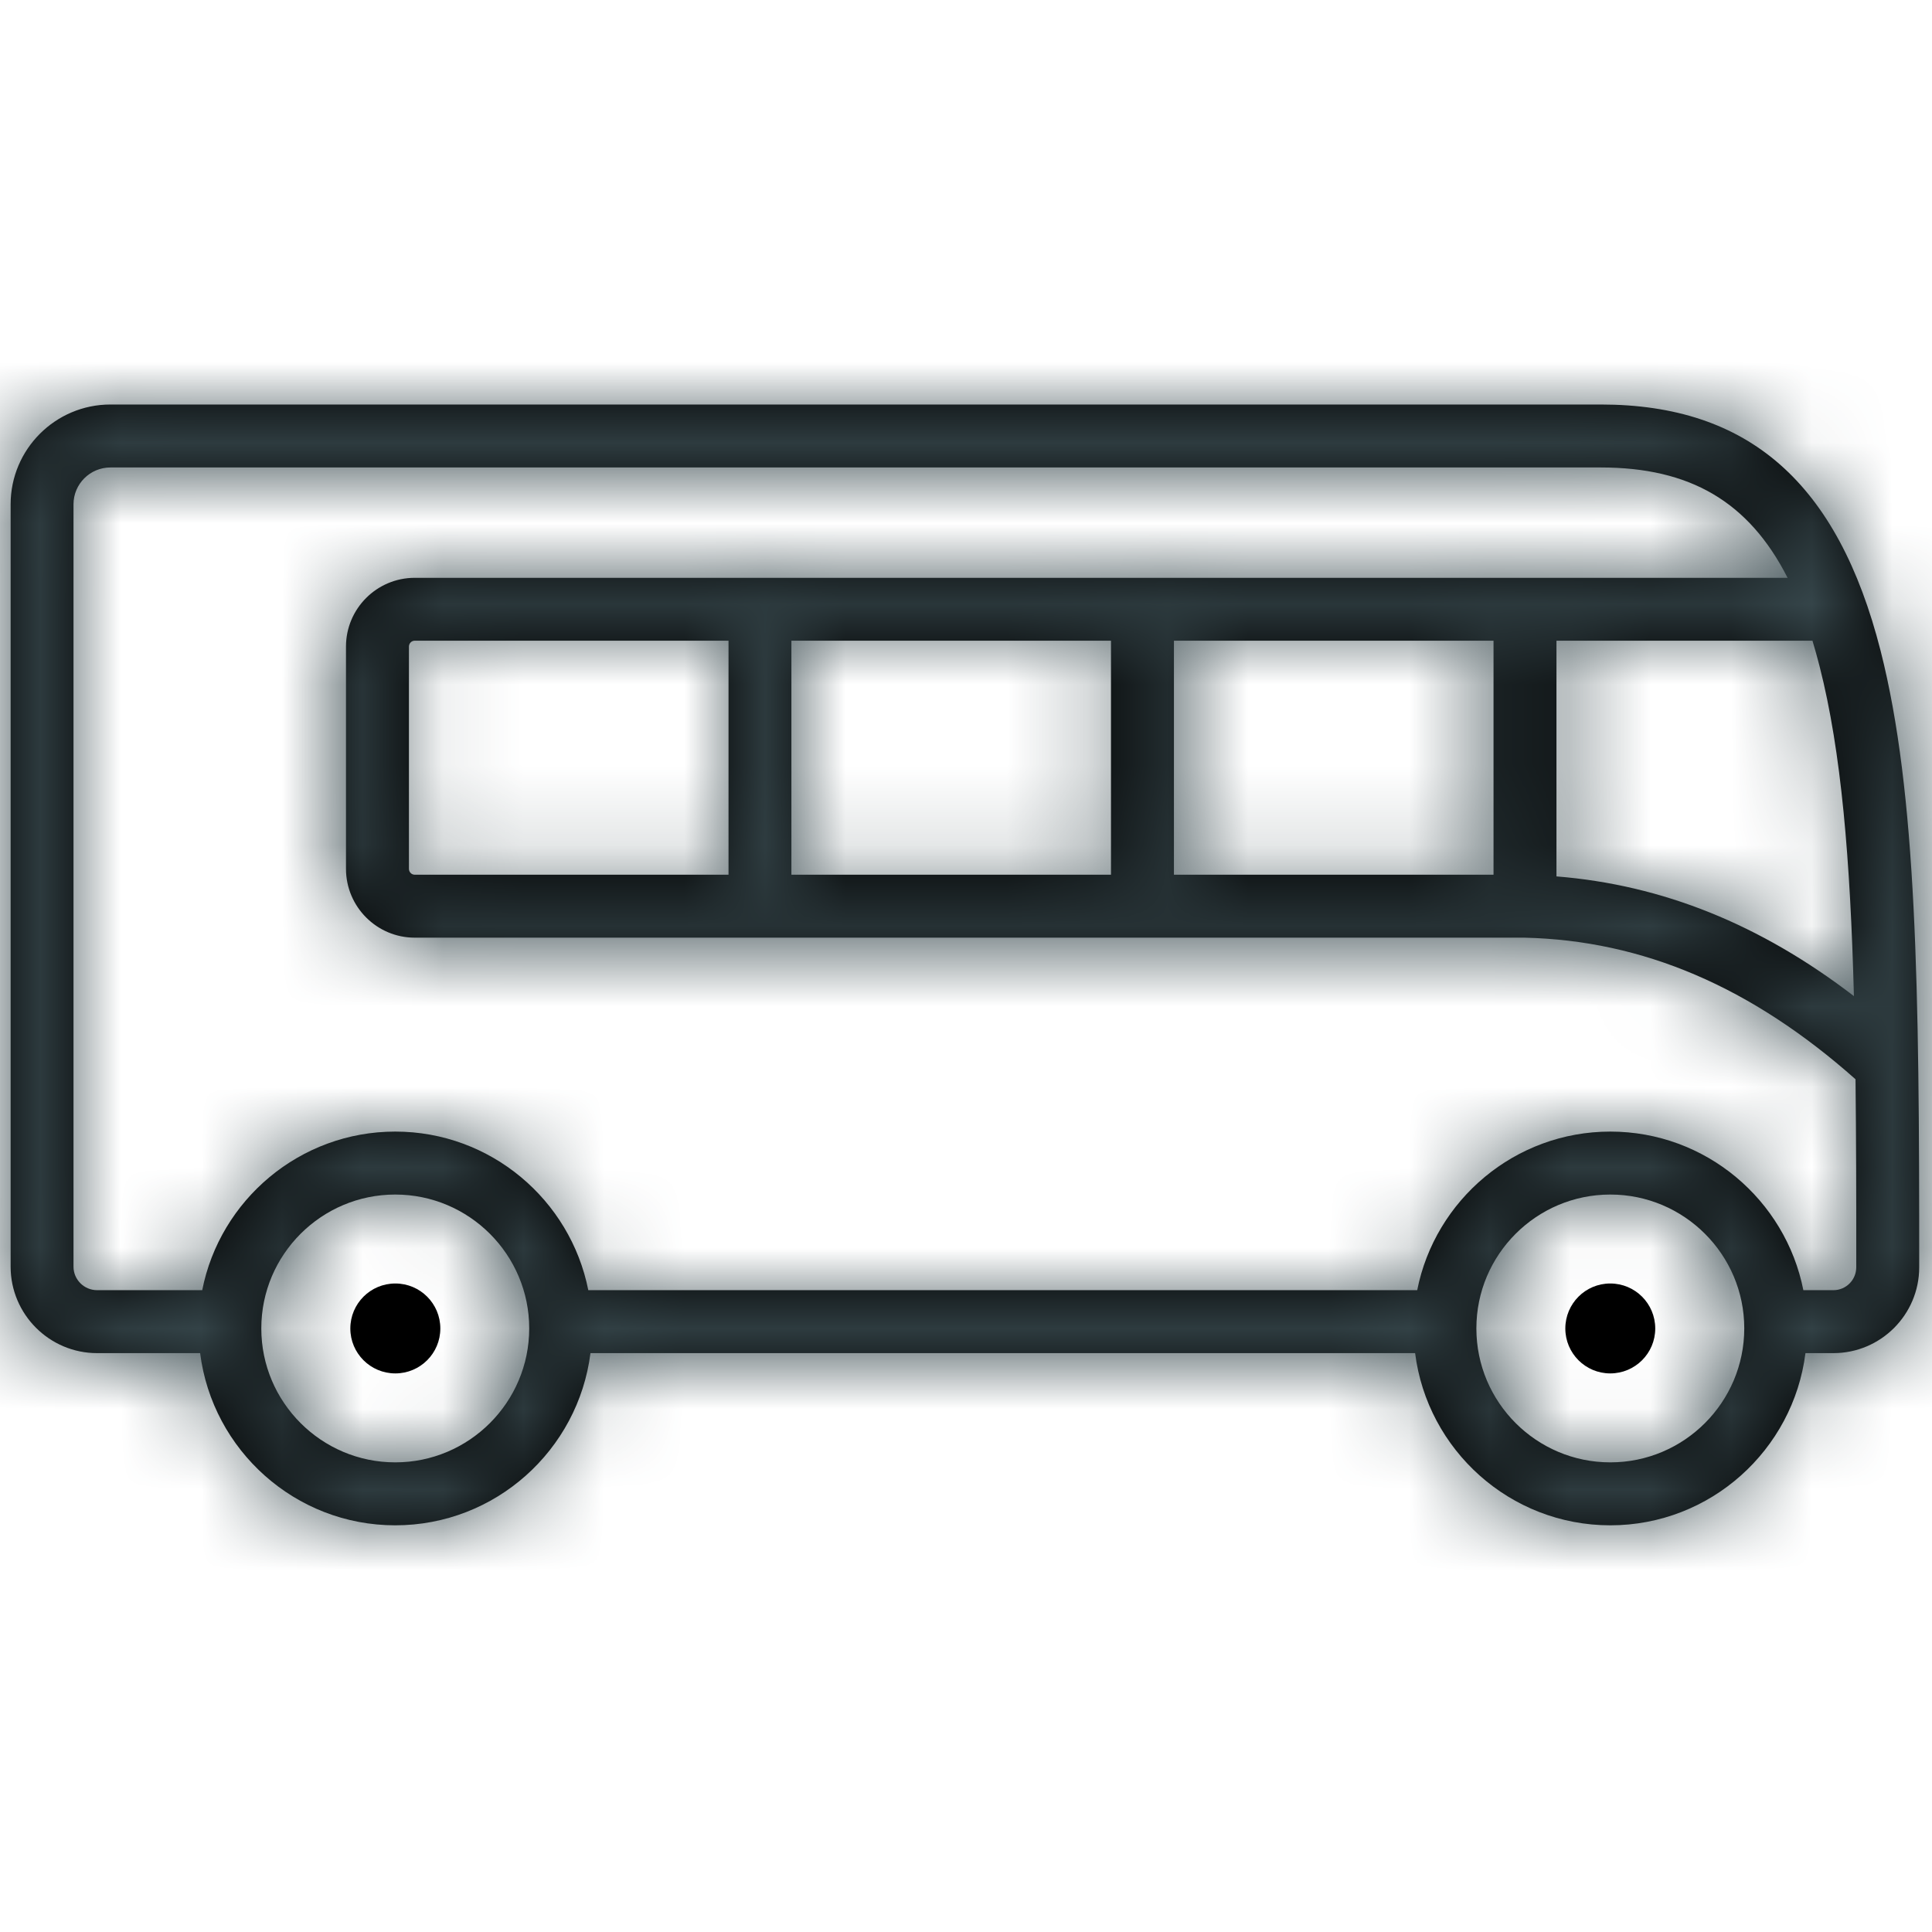 <svg width="24" height="24" viewBox="0 0 24 24" fill="none" xmlns="http://www.w3.org/2000/svg">
<mask id="path-1-inside-1_616_3961" fill="white">
<path d="M23.362 8.086C22.83 5.998 21.725 5.025 19.885 5.025H1.372C0.688 5.025 0.132 5.581 0.132 6.265V15.735C0.132 16.327 0.614 16.809 1.206 16.809H2.486C2.638 18.013 3.666 18.948 4.91 18.948C6.155 18.948 7.183 18.013 7.335 16.809H17.579C17.731 18.013 18.759 18.948 20.004 18.948C21.248 18.948 22.276 18.013 22.428 16.809H22.775C23.363 16.809 23.841 16.331 23.841 15.743C23.843 12.264 23.811 9.852 23.362 8.086ZM5.152 10.866C5.112 10.866 5.08 10.833 5.08 10.793V8.032C5.08 7.992 5.112 7.959 5.152 7.959H9.05V10.866L5.152 10.866ZM9.831 7.959H13.801V10.866H9.831V7.959ZM14.583 7.959H18.553V10.866H14.583V7.959ZM19.335 7.959H22.515C22.546 8.062 22.576 8.169 22.604 8.279C22.874 9.338 22.985 10.673 23.03 12.374C21.869 11.483 20.653 10.993 19.335 10.887V7.959ZM4.91 18.166C3.993 18.166 3.246 17.42 3.246 16.502C3.246 15.585 3.993 14.839 4.91 14.839C5.827 14.839 6.574 15.585 6.574 16.502C6.574 17.42 5.827 18.166 4.91 18.166ZM20.004 18.166C19.086 18.166 18.34 17.42 18.34 16.502C18.34 15.585 19.086 14.839 20.004 14.839C20.921 14.839 21.668 15.585 21.668 16.502C21.667 17.42 20.921 18.166 20.004 18.166ZM22.775 16.027H22.402C22.18 14.906 21.19 14.057 20.004 14.057C18.818 14.057 17.827 14.906 17.605 16.027H7.308C7.086 14.906 6.096 14.057 4.91 14.057C3.724 14.057 2.733 14.906 2.512 16.027H1.206C1.045 16.027 0.913 15.896 0.913 15.735V6.265C0.913 6.012 1.119 5.807 1.372 5.807H19.885C20.989 5.807 21.723 6.228 22.206 7.178H5.152C4.681 7.178 4.298 7.561 4.298 8.032V10.793C4.298 11.264 4.681 11.648 5.152 11.648H18.935C20.411 11.681 21.759 12.261 23.05 13.407C23.058 14.126 23.06 14.902 23.059 15.742C23.059 15.9 22.932 16.027 22.775 16.027Z"/>
</mask>
<path d="M23.362 8.086C22.83 5.998 21.725 5.025 19.885 5.025H1.372C0.688 5.025 0.132 5.581 0.132 6.265V15.735C0.132 16.327 0.614 16.809 1.206 16.809H2.486C2.638 18.013 3.666 18.948 4.91 18.948C6.155 18.948 7.183 18.013 7.335 16.809H17.579C17.731 18.013 18.759 18.948 20.004 18.948C21.248 18.948 22.276 18.013 22.428 16.809H22.775C23.363 16.809 23.841 16.331 23.841 15.743C23.843 12.264 23.811 9.852 23.362 8.086ZM5.152 10.866C5.112 10.866 5.08 10.833 5.08 10.793V8.032C5.08 7.992 5.112 7.959 5.152 7.959H9.05V10.866L5.152 10.866ZM9.831 7.959H13.801V10.866H9.831V7.959ZM14.583 7.959H18.553V10.866H14.583V7.959ZM19.335 7.959H22.515C22.546 8.062 22.576 8.169 22.604 8.279C22.874 9.338 22.985 10.673 23.03 12.374C21.869 11.483 20.653 10.993 19.335 10.887V7.959ZM4.91 18.166C3.993 18.166 3.246 17.42 3.246 16.502C3.246 15.585 3.993 14.839 4.91 14.839C5.827 14.839 6.574 15.585 6.574 16.502C6.574 17.42 5.827 18.166 4.91 18.166ZM20.004 18.166C19.086 18.166 18.34 17.42 18.34 16.502C18.34 15.585 19.086 14.839 20.004 14.839C20.921 14.839 21.668 15.585 21.668 16.502C21.667 17.42 20.921 18.166 20.004 18.166ZM22.775 16.027H22.402C22.18 14.906 21.19 14.057 20.004 14.057C18.818 14.057 17.827 14.906 17.605 16.027H7.308C7.086 14.906 6.096 14.057 4.91 14.057C3.724 14.057 2.733 14.906 2.512 16.027H1.206C1.045 16.027 0.913 15.896 0.913 15.735V6.265C0.913 6.012 1.119 5.807 1.372 5.807H19.885C20.989 5.807 21.723 6.228 22.206 7.178H5.152C4.681 7.178 4.298 7.561 4.298 8.032V10.793C4.298 11.264 4.681 11.648 5.152 11.648H18.935C20.411 11.681 21.759 12.261 23.05 13.407C23.058 14.126 23.06 14.902 23.059 15.742C23.059 15.9 22.932 16.027 22.775 16.027Z" fill="black"/>
<path d="M23.362 8.086L26.085 7.393L26.085 7.393L23.362 8.086ZM1.372 5.025L1.371 7.835H1.372V5.025ZM2.486 16.809L5.274 16.458L4.964 13.999H2.486V16.809ZM7.335 16.809V13.999H4.856L4.547 16.458L7.335 16.809ZM17.579 16.809L20.367 16.458L20.057 13.999H17.579V16.809ZM22.428 16.809V13.999H19.95L19.64 16.458L22.428 16.809ZM23.841 15.743L21.031 15.741V15.743H23.841ZM5.152 10.866L5.152 13.676L5.153 13.676L5.152 10.866ZM9.05 7.959H11.86V5.149H9.05V7.959ZM9.05 10.866L9.05 13.676L11.86 13.675V10.866H9.05ZM9.831 7.959V5.149H7.021V7.959H9.831ZM13.801 7.959H16.611V5.149H13.801V7.959ZM13.801 10.866V13.676H16.611V10.866H13.801ZM9.831 10.866H7.021V13.676H9.831V10.866ZM14.583 7.959V5.149H11.773V7.959H14.583ZM18.553 7.959H21.363V5.149H18.553V7.959ZM18.553 10.866V13.676H21.363V10.866H18.553ZM14.583 10.866H11.773V13.676H14.583V10.866ZM19.335 7.959V5.149H16.525V7.959H19.335ZM22.515 7.959L25.202 7.139L24.595 5.149H22.515V7.959ZM22.604 8.279L25.327 7.586L25.327 7.586L22.604 8.279ZM23.03 12.374L21.32 14.603L25.995 18.191L25.839 12.299L23.03 12.374ZM19.335 10.887H16.525V13.48L19.11 13.688L19.335 10.887ZM6.574 16.502L9.384 16.503V16.502H6.574ZM21.668 16.502L24.478 16.503V16.502H21.668ZM22.402 16.027L19.645 16.573L20.093 18.837H22.402V16.027ZM17.605 16.027V18.837H19.914L20.362 16.573L17.605 16.027ZM7.308 16.027L4.552 16.573L4.999 18.837H7.308V16.027ZM2.512 16.027V18.837H4.82L5.268 16.573L2.512 16.027ZM22.206 7.178V9.988H26.789L24.711 5.903L22.206 7.178ZM18.935 11.648L19 8.838L18.967 8.838H18.935V11.648ZM23.05 13.407L25.859 13.373L25.844 12.131L24.915 11.306L23.05 13.407ZM23.059 15.742L20.249 15.741V15.742L23.059 15.742ZM26.085 7.393C25.738 6.03 25.117 4.673 23.971 3.664C22.775 2.611 21.326 2.215 19.885 2.215V7.835C20.099 7.835 20.205 7.864 20.239 7.875C20.256 7.881 20.261 7.884 20.259 7.883C20.256 7.881 20.255 7.88 20.257 7.882C20.258 7.883 20.306 7.924 20.378 8.059C20.454 8.199 20.549 8.427 20.639 8.78L26.085 7.393ZM19.885 2.215H1.372V7.835H19.885V2.215ZM1.373 2.215C-0.864 2.214 -2.678 4.03 -2.678 6.265H2.942C2.942 7.132 2.24 7.836 1.371 7.835L1.373 2.215ZM-2.678 6.265V15.735H2.942V6.265H-2.678ZM-2.678 15.735C-2.678 17.88 -0.937 19.619 1.206 19.619V13.999C2.165 13.999 2.942 14.775 2.942 15.735H-2.678ZM1.206 19.619H2.486V13.999H1.206V19.619ZM-0.302 17.161C0.024 19.746 2.226 21.758 4.91 21.758V16.138C5.106 16.138 5.252 16.281 5.274 16.458L-0.302 17.161ZM4.91 21.758C7.595 21.758 9.797 19.746 10.123 17.161L4.547 16.458C4.569 16.281 4.715 16.138 4.91 16.138V21.758ZM7.335 19.619H17.579V13.999H7.335V19.619ZM14.791 17.161C15.117 19.746 17.32 21.758 20.004 21.758V16.138C20.199 16.138 20.345 16.28 20.367 16.458L14.791 17.161ZM20.004 21.758C22.688 21.758 24.89 19.746 25.216 17.161L19.64 16.458C19.662 16.281 19.808 16.138 20.004 16.138V21.758ZM22.428 19.619H22.775V13.999H22.428V19.619ZM22.775 19.619C24.915 19.619 26.651 17.883 26.651 15.743H21.031C21.031 14.779 21.811 13.999 22.775 13.999V19.619ZM26.651 15.744C26.653 12.39 26.64 9.576 26.085 7.393L20.638 8.78C20.982 10.128 21.034 12.139 21.031 15.741L26.651 15.744ZM5.152 8.056C6.664 8.056 7.89 9.281 7.89 10.793H2.27C2.27 12.385 3.561 13.676 5.152 13.676V8.056ZM7.89 10.793V8.032H2.27V10.793H7.89ZM7.89 8.032C7.89 9.544 6.664 10.769 5.152 10.769V5.149C3.561 5.149 2.27 6.44 2.27 8.032H7.89ZM5.152 10.769H9.05V5.149H5.152V10.769ZM6.24 7.959V10.866H11.86V7.959H6.24ZM9.05 8.056L5.152 8.056L5.153 13.676L9.05 13.676L9.05 8.056ZM9.831 10.769H13.801V5.149H9.831V10.769ZM10.991 7.959V10.866H16.611V7.959H10.991ZM13.801 8.056H9.831V13.676H13.801V8.056ZM12.641 10.866V7.959H7.021V10.866H12.641ZM14.583 10.769H18.553V5.149H14.583V10.769ZM15.743 7.959V10.866H21.363V7.959H15.743ZM18.553 8.056H14.583V13.676H18.553V8.056ZM17.393 10.866V7.959H11.773V10.866H17.393ZM19.335 10.769H22.515V5.149H19.335V10.769ZM19.827 8.78C19.845 8.839 19.863 8.903 19.881 8.973L25.327 7.586C25.288 7.434 25.247 7.285 25.202 7.139L19.827 8.78ZM19.881 8.973C20.069 9.711 20.177 10.783 20.221 12.448L25.839 12.299C25.793 10.564 25.678 8.965 25.327 7.586L19.881 8.973ZM24.741 10.144C23.198 8.961 21.475 8.24 19.56 8.086L19.11 13.688C19.83 13.746 20.541 14.005 21.32 14.603L24.741 10.144ZM22.145 10.887V7.959H16.525V10.887H22.145ZM4.91 15.356C5.544 15.356 6.056 15.868 6.056 16.502H0.436C0.436 18.972 2.441 20.976 4.91 20.976V15.356ZM6.056 16.502C6.056 17.137 5.544 17.649 4.91 17.649V12.029C2.441 12.029 0.436 14.033 0.436 16.502H6.056ZM4.91 17.649C4.276 17.649 3.764 17.137 3.764 16.502H9.384C9.384 14.033 7.379 12.029 4.91 12.029V17.649ZM3.764 16.502C3.764 15.868 4.275 15.356 4.91 15.356V20.976C7.38 20.976 9.383 18.972 9.384 16.503L3.764 16.502ZM20.004 15.356C20.638 15.356 21.15 15.867 21.15 16.502H15.53C15.53 18.973 17.535 20.976 20.004 20.976V15.356ZM21.15 16.502C21.15 17.137 20.638 17.649 20.004 17.649V12.029C17.535 12.029 15.53 14.032 15.53 16.502H21.15ZM20.004 17.649C19.369 17.649 18.858 17.137 18.858 16.502H24.478C24.478 14.033 22.473 12.029 20.004 12.029V17.649ZM18.858 16.502C18.858 15.868 19.369 15.356 20.004 15.356V20.976C22.473 20.976 24.477 18.972 24.478 16.503L18.858 16.502ZM22.775 13.217H22.402V18.837H22.775V13.217ZM25.159 15.482C24.682 13.073 22.561 11.247 20.004 11.247V16.867C19.819 16.867 19.678 16.738 19.645 16.573L25.159 15.482ZM20.004 11.247C17.447 11.247 15.325 13.073 14.849 15.482L20.362 16.573C20.329 16.739 20.188 16.867 20.004 16.867V11.247ZM17.605 13.217H7.308V18.837H17.605V13.217ZM10.065 15.482C9.588 13.073 7.467 11.247 4.91 11.247V16.867C4.725 16.867 4.584 16.738 4.552 16.573L10.065 15.482ZM4.91 11.247C2.353 11.247 0.231 13.073 -0.245 15.482L5.268 16.573C5.235 16.738 5.095 16.867 4.91 16.867V11.247ZM2.512 13.217H1.206V18.837H2.512V13.217ZM1.206 13.217C2.593 13.217 3.723 14.341 3.723 15.735H-1.897C-1.897 17.451 -0.504 18.837 1.206 18.837V13.217ZM3.723 15.735V6.265H-1.897V15.735H3.723ZM3.723 6.265C3.723 7.565 2.67 8.617 1.372 8.617V2.997C-0.432 2.997 -1.897 4.459 -1.897 6.265H3.723ZM1.372 8.617H19.885V2.997H1.372V8.617ZM19.885 8.617C19.984 8.617 20.018 8.627 20.004 8.623C19.986 8.619 19.929 8.603 19.857 8.56C19.783 8.517 19.729 8.468 19.696 8.431C19.667 8.398 19.673 8.396 19.702 8.452L24.711 5.903C24.278 5.053 23.636 4.261 22.7 3.712C21.777 3.171 20.792 2.997 19.885 2.997V8.617ZM22.206 4.368H5.152V9.988H22.206V4.368ZM5.152 4.368C3.13 4.368 1.488 6.009 1.488 8.032H7.108C7.108 9.113 6.233 9.988 5.152 9.988V4.368ZM1.488 8.032V10.793H7.108V8.032H1.488ZM1.488 10.793C1.488 12.816 3.13 14.458 5.152 14.458V8.838C6.233 8.838 7.108 9.712 7.108 10.793H1.488ZM5.152 14.458H18.935V8.838H5.152V14.458ZM18.87 14.457C19.566 14.473 20.297 14.721 21.184 15.508L24.915 11.306C23.22 9.801 21.256 8.89 19 8.838L18.87 14.457ZM20.24 13.441C20.248 14.142 20.25 14.903 20.249 15.741L25.869 15.744C25.87 14.901 25.868 14.111 25.859 13.373L20.24 13.441ZM20.249 15.742C20.249 14.35 21.378 13.217 22.775 13.217V18.837C24.485 18.837 25.869 17.45 25.869 15.742L20.249 15.742Z" fill="#394A4F" mask="url(#path-1-inside-1_616_3961)"/>
<path d="M4.911 17.061C5.22 17.061 5.47 16.811 5.47 16.503C5.47 16.194 5.22 15.944 4.911 15.944C4.602 15.944 4.352 16.194 4.352 16.503C4.352 16.811 4.602 17.061 4.911 17.061Z" fill="black"/>
<path d="M20.003 17.061C20.312 17.061 20.562 16.811 20.562 16.503C20.562 16.194 20.312 15.944 20.003 15.944C19.695 15.944 19.445 16.194 19.445 16.503C19.445 16.811 19.695 17.061 20.003 17.061Z" fill="black"/>
</svg>
